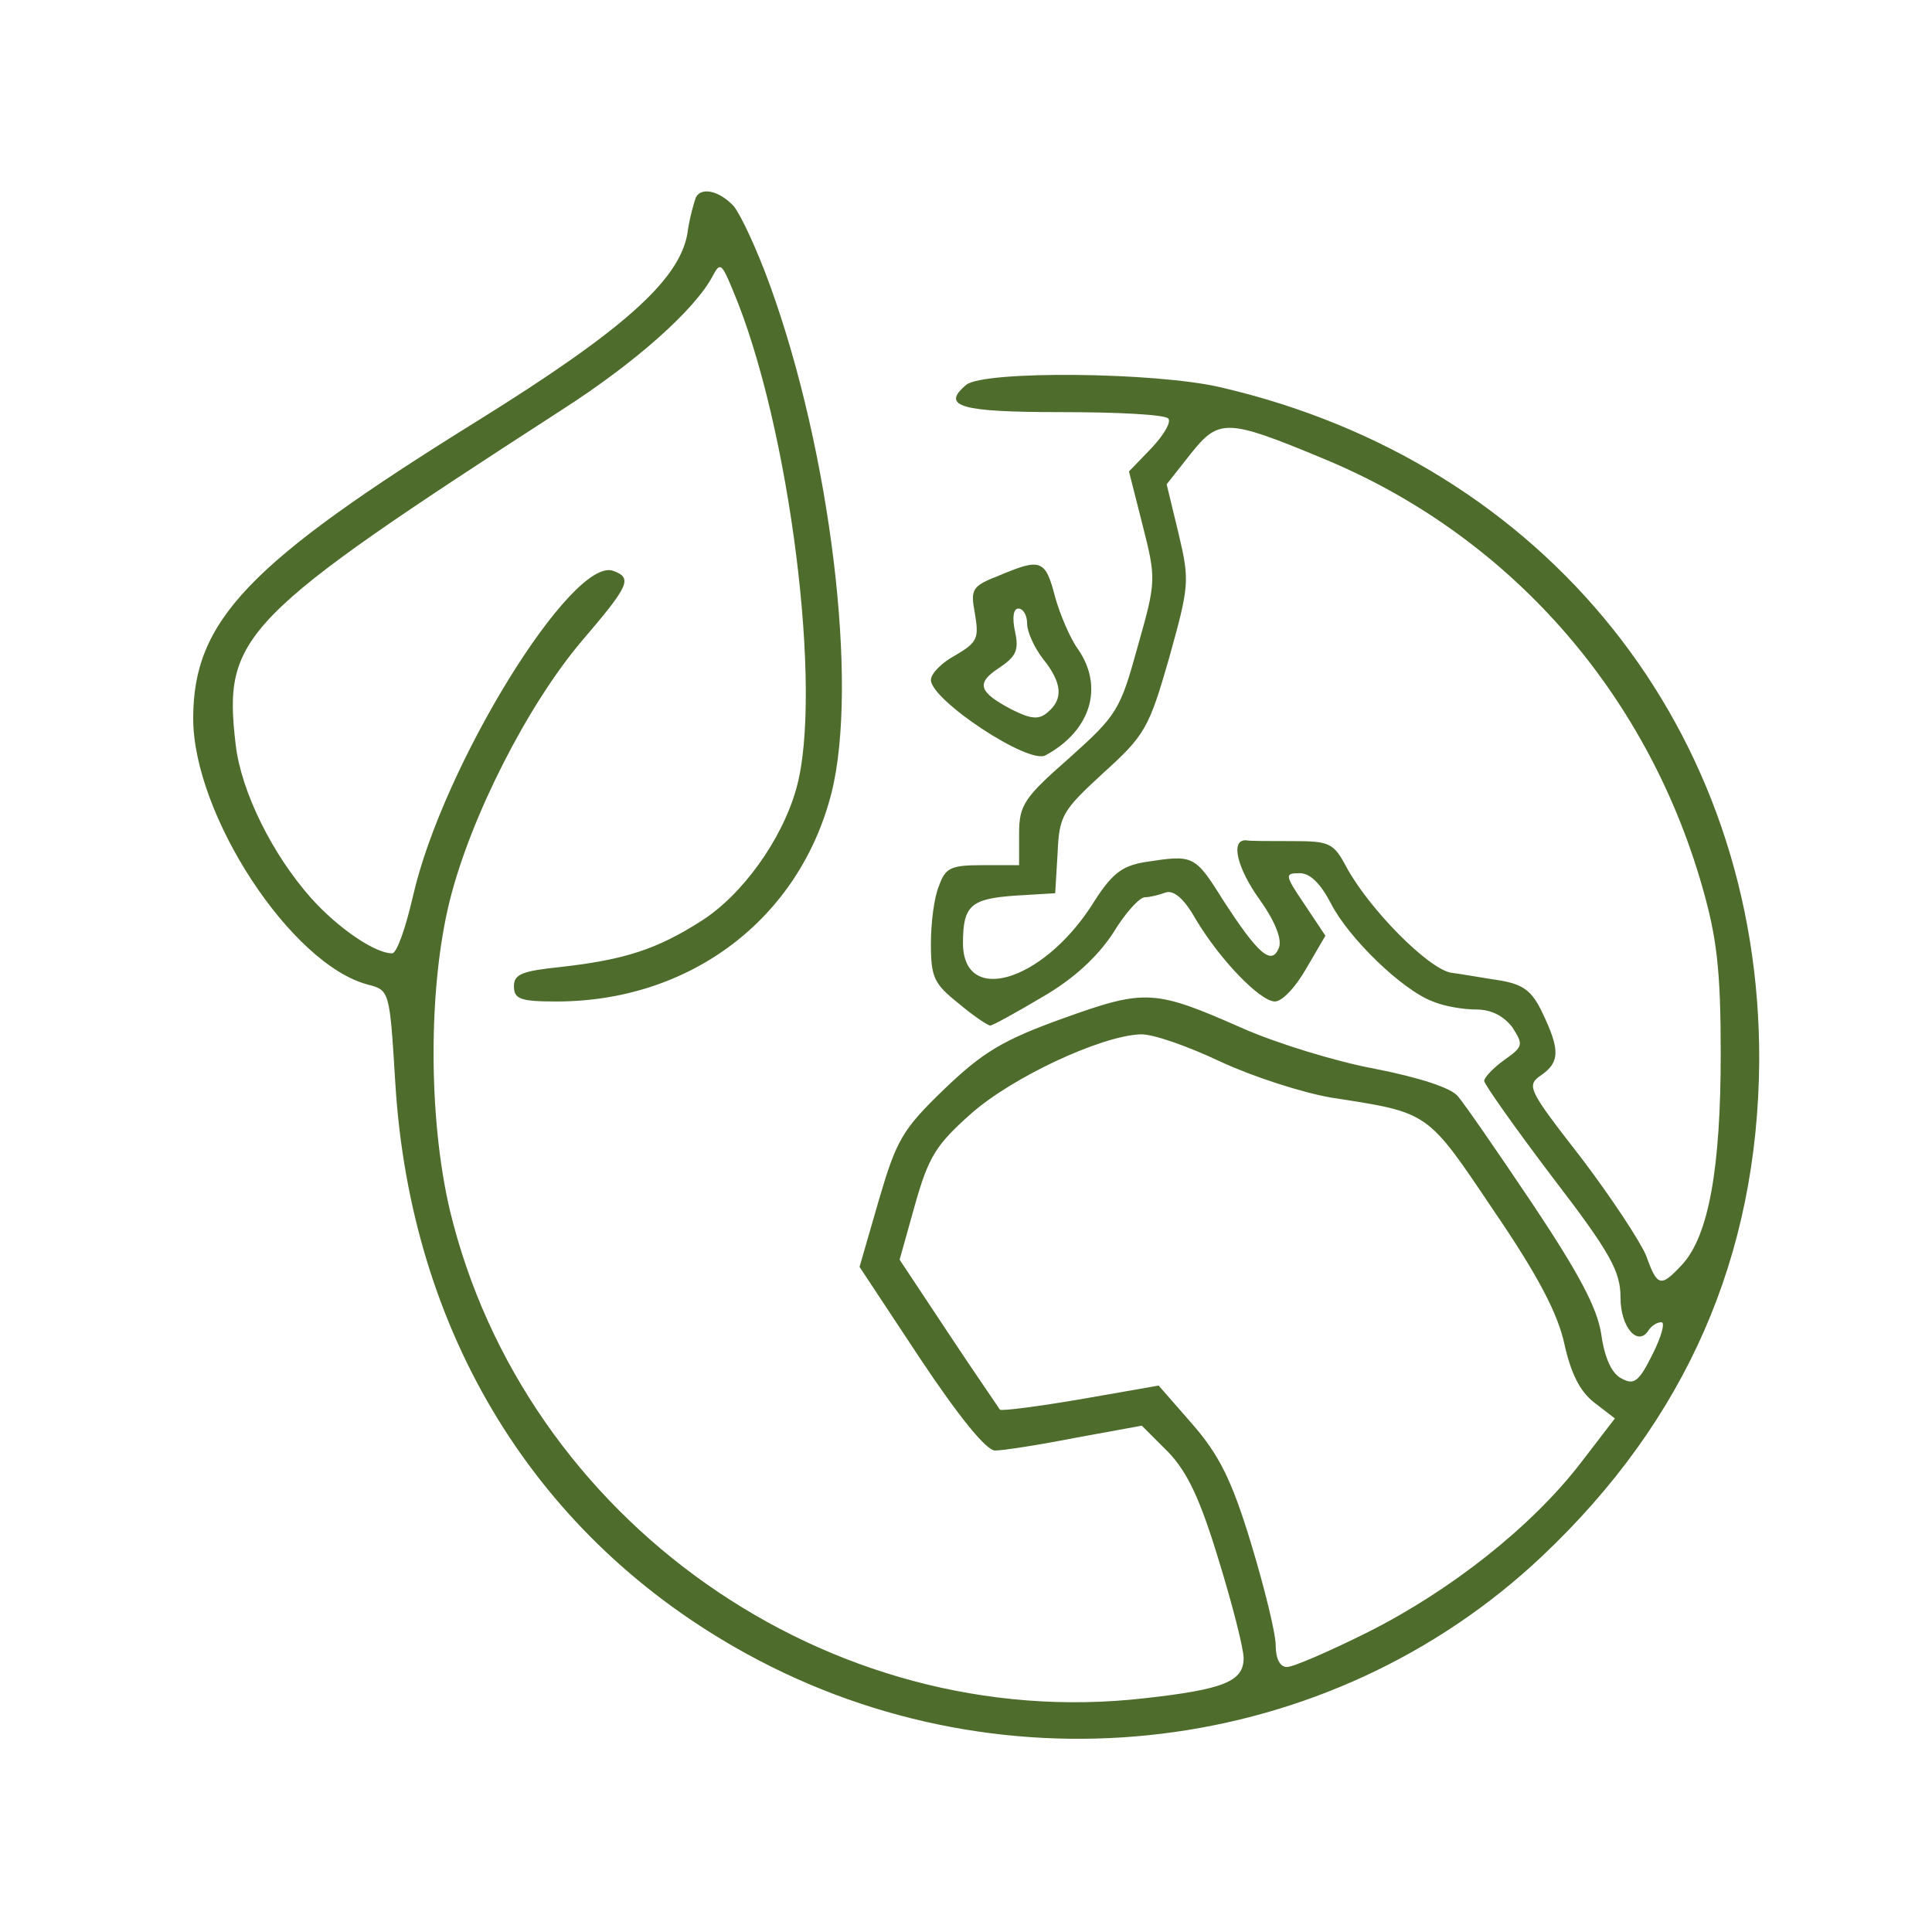 <svg width="90" height="90" viewBox="0 0 90 90" fill="none" xmlns="http://www.w3.org/2000/svg">
<g id="Frame 3506">
<g id="Group">
<path id="Vector" d="M32.421 9.187C32.346 9.374 32.122 10.121 32.01 10.943C31.599 13.072 29.021 15.388 22.298 19.571C11.577 26.22 9 28.91 9 33.467C9 37.949 13.557 44.934 17.143 45.868C18.152 46.13 18.152 46.167 18.413 50.425C19.123 62.117 24.987 71.68 34.811 77.058C46.877 83.67 61.93 81.84 71.829 72.501C78.552 66.151 81.877 58.531 81.951 49.454C82.026 34.065 72.053 21.551 56.85 18.04C53.824 17.33 45.831 17.256 45.009 17.928C43.813 18.936 44.747 19.198 49.416 19.198C52.031 19.198 54.272 19.31 54.422 19.497C54.571 19.646 54.235 20.244 53.637 20.879L52.592 21.962L53.227 24.465C53.862 26.967 53.862 27.079 53.002 30.105C52.181 33.093 52.031 33.318 49.827 35.297C47.698 37.165 47.474 37.501 47.474 38.846V40.303H45.793C44.299 40.303 44.038 40.415 43.739 41.274C43.515 41.797 43.365 42.992 43.365 43.963C43.365 45.532 43.515 45.831 44.635 46.727C45.345 47.325 46.017 47.773 46.129 47.773C46.241 47.773 47.325 47.176 48.52 46.466C50.014 45.607 51.097 44.598 51.844 43.478C52.405 42.544 53.077 41.797 53.339 41.797C53.563 41.797 54.011 41.685 54.31 41.573C54.683 41.461 55.169 41.871 55.692 42.805C56.85 44.748 58.718 46.653 59.39 46.653C59.726 46.653 60.361 45.98 60.847 45.121L61.743 43.59L60.772 42.133C59.838 40.751 59.838 40.676 60.548 40.676C61.033 40.676 61.519 41.162 62.005 42.096C62.826 43.702 65.329 46.13 66.749 46.653C67.272 46.877 68.168 47.026 68.766 47.026C69.475 47.026 70.036 47.325 70.447 47.848C70.969 48.67 70.969 48.745 70.073 49.38C69.55 49.753 69.139 50.201 69.139 50.351C69.139 50.5 70.559 52.517 72.314 54.833C75.041 58.382 75.489 59.241 75.489 60.436C75.489 61.856 76.311 62.752 76.797 61.968C76.946 61.743 77.207 61.594 77.394 61.594C77.581 61.594 77.394 62.267 76.983 63.088C76.348 64.358 76.124 64.545 75.527 64.209C75.078 63.985 74.742 63.238 74.593 62.154C74.406 60.922 73.547 59.316 71.38 56.066C69.774 53.675 68.205 51.397 67.906 51.06C67.608 50.687 66.151 50.201 64.059 49.79C62.229 49.454 59.465 48.595 57.933 47.923C53.787 46.092 53.376 46.055 49.529 47.437C46.727 48.446 45.793 49.006 44 50.724C42.02 52.629 41.759 53.115 40.937 55.916L40.041 59.017L42.88 63.312C44.673 66.002 45.943 67.571 46.353 67.571C46.727 67.571 48.408 67.309 50.126 66.973L53.189 66.413L54.422 67.645C55.318 68.579 55.916 69.849 56.775 72.688C57.41 74.743 57.933 76.797 57.933 77.245C57.933 78.329 56.999 78.702 53.301 79.113C38.584 80.794 24.427 70.82 20.953 56.365C19.945 52.069 19.945 45.98 20.953 41.946C21.924 38.061 24.576 32.832 27.116 29.844C29.32 27.266 29.47 26.93 28.573 26.594C26.668 25.884 20.617 35.671 19.235 41.759C18.899 43.216 18.488 44.411 18.264 44.411C17.479 44.411 15.761 43.254 14.491 41.834C12.698 39.817 11.241 36.903 10.98 34.7C10.382 29.619 11.166 28.798 26.183 19.086C29.619 16.882 32.383 14.417 33.205 12.848C33.541 12.213 33.616 12.25 34.139 13.52C36.791 19.796 38.36 32.309 37.09 36.754C36.417 39.145 34.55 41.722 32.645 42.917C30.59 44.225 29.096 44.71 26.108 45.047C24.315 45.233 23.941 45.383 23.941 45.943C23.941 46.541 24.24 46.653 25.921 46.653C32.159 46.653 37.239 42.805 38.733 36.941C40.003 31.898 38.696 21.066 35.857 13.259C35.26 11.615 34.512 10.009 34.176 9.598C33.504 8.888 32.682 8.702 32.421 9.187ZM61.556 21.327C70.222 24.876 76.684 32.16 79.299 41.311C79.972 43.664 80.158 45.159 80.158 49.081C80.158 54.422 79.598 57.56 78.365 58.905C77.357 59.988 77.207 59.95 76.684 58.494C76.423 57.859 75.078 55.804 73.659 53.937C71.194 50.762 71.082 50.575 71.791 50.089C72.65 49.492 72.688 48.931 71.866 47.213C71.38 46.167 70.969 45.868 69.924 45.681C69.177 45.569 68.131 45.383 67.57 45.308C66.487 45.084 63.76 42.32 62.714 40.377C62.117 39.257 61.93 39.182 60.174 39.182C59.166 39.182 58.195 39.182 58.045 39.145C57.298 39.107 57.634 40.452 58.68 41.909C59.427 42.955 59.726 43.776 59.577 44.15C59.24 45.009 58.605 44.449 56.962 41.909C55.654 39.817 55.58 39.817 53.376 40.153C52.218 40.34 51.77 40.714 50.836 42.208C48.52 45.756 44.859 46.84 44.859 43.926C44.859 42.17 45.233 41.871 47.287 41.722L49.155 41.61L49.267 39.742C49.342 37.987 49.491 37.763 51.396 36.007C53.339 34.251 53.525 33.915 54.459 30.665C55.393 27.304 55.43 27.079 54.907 24.876L54.347 22.56L55.468 21.14C56.775 19.497 57.149 19.497 61.556 21.327ZM56.85 49.454C58.381 50.164 60.697 50.911 62.042 51.135C66.599 51.845 66.45 51.733 69.587 56.402C71.679 59.465 72.576 61.221 72.874 62.603C73.173 63.947 73.584 64.806 74.257 65.329L75.228 66.076L73.622 68.168C71.343 71.119 67.608 74.07 63.76 76.013C61.967 76.909 60.249 77.656 59.95 77.656C59.614 77.656 59.427 77.245 59.427 76.648C59.427 76.087 58.904 73.958 58.269 71.866C57.373 68.915 56.775 67.757 55.542 66.338L53.974 64.545L50.35 65.18C48.371 65.516 46.652 65.74 46.578 65.666C46.54 65.591 45.42 63.985 44.187 62.117L41.908 58.681L42.618 56.141C43.253 53.899 43.589 53.339 45.233 51.882C47.175 50.164 51.284 48.259 53.114 48.184C53.675 48.147 55.356 48.745 56.85 49.454Z" fill="#4E6C2B"/>
<path id="Vector_2" d="M46.615 26.781C45.27 27.304 45.196 27.416 45.42 28.611C45.606 29.732 45.532 29.918 44.523 30.516C43.888 30.852 43.365 31.375 43.365 31.674C43.365 32.608 47.922 35.633 48.707 35.185C50.836 34.027 51.434 31.973 50.201 30.217C49.827 29.694 49.379 28.611 49.155 27.827C48.707 26.071 48.483 25.996 46.615 26.781ZM47.848 29.059C47.848 29.433 48.184 30.18 48.595 30.703C49.491 31.823 49.529 32.57 48.819 33.168C48.408 33.542 48.034 33.504 47.138 33.056C45.569 32.234 45.457 31.823 46.54 31.114C47.325 30.591 47.474 30.292 47.287 29.433C47.138 28.76 47.213 28.349 47.437 28.349C47.661 28.349 47.848 28.648 47.848 29.059Z" fill="#4E6C2B"/>
</g>
</g>
</svg>
